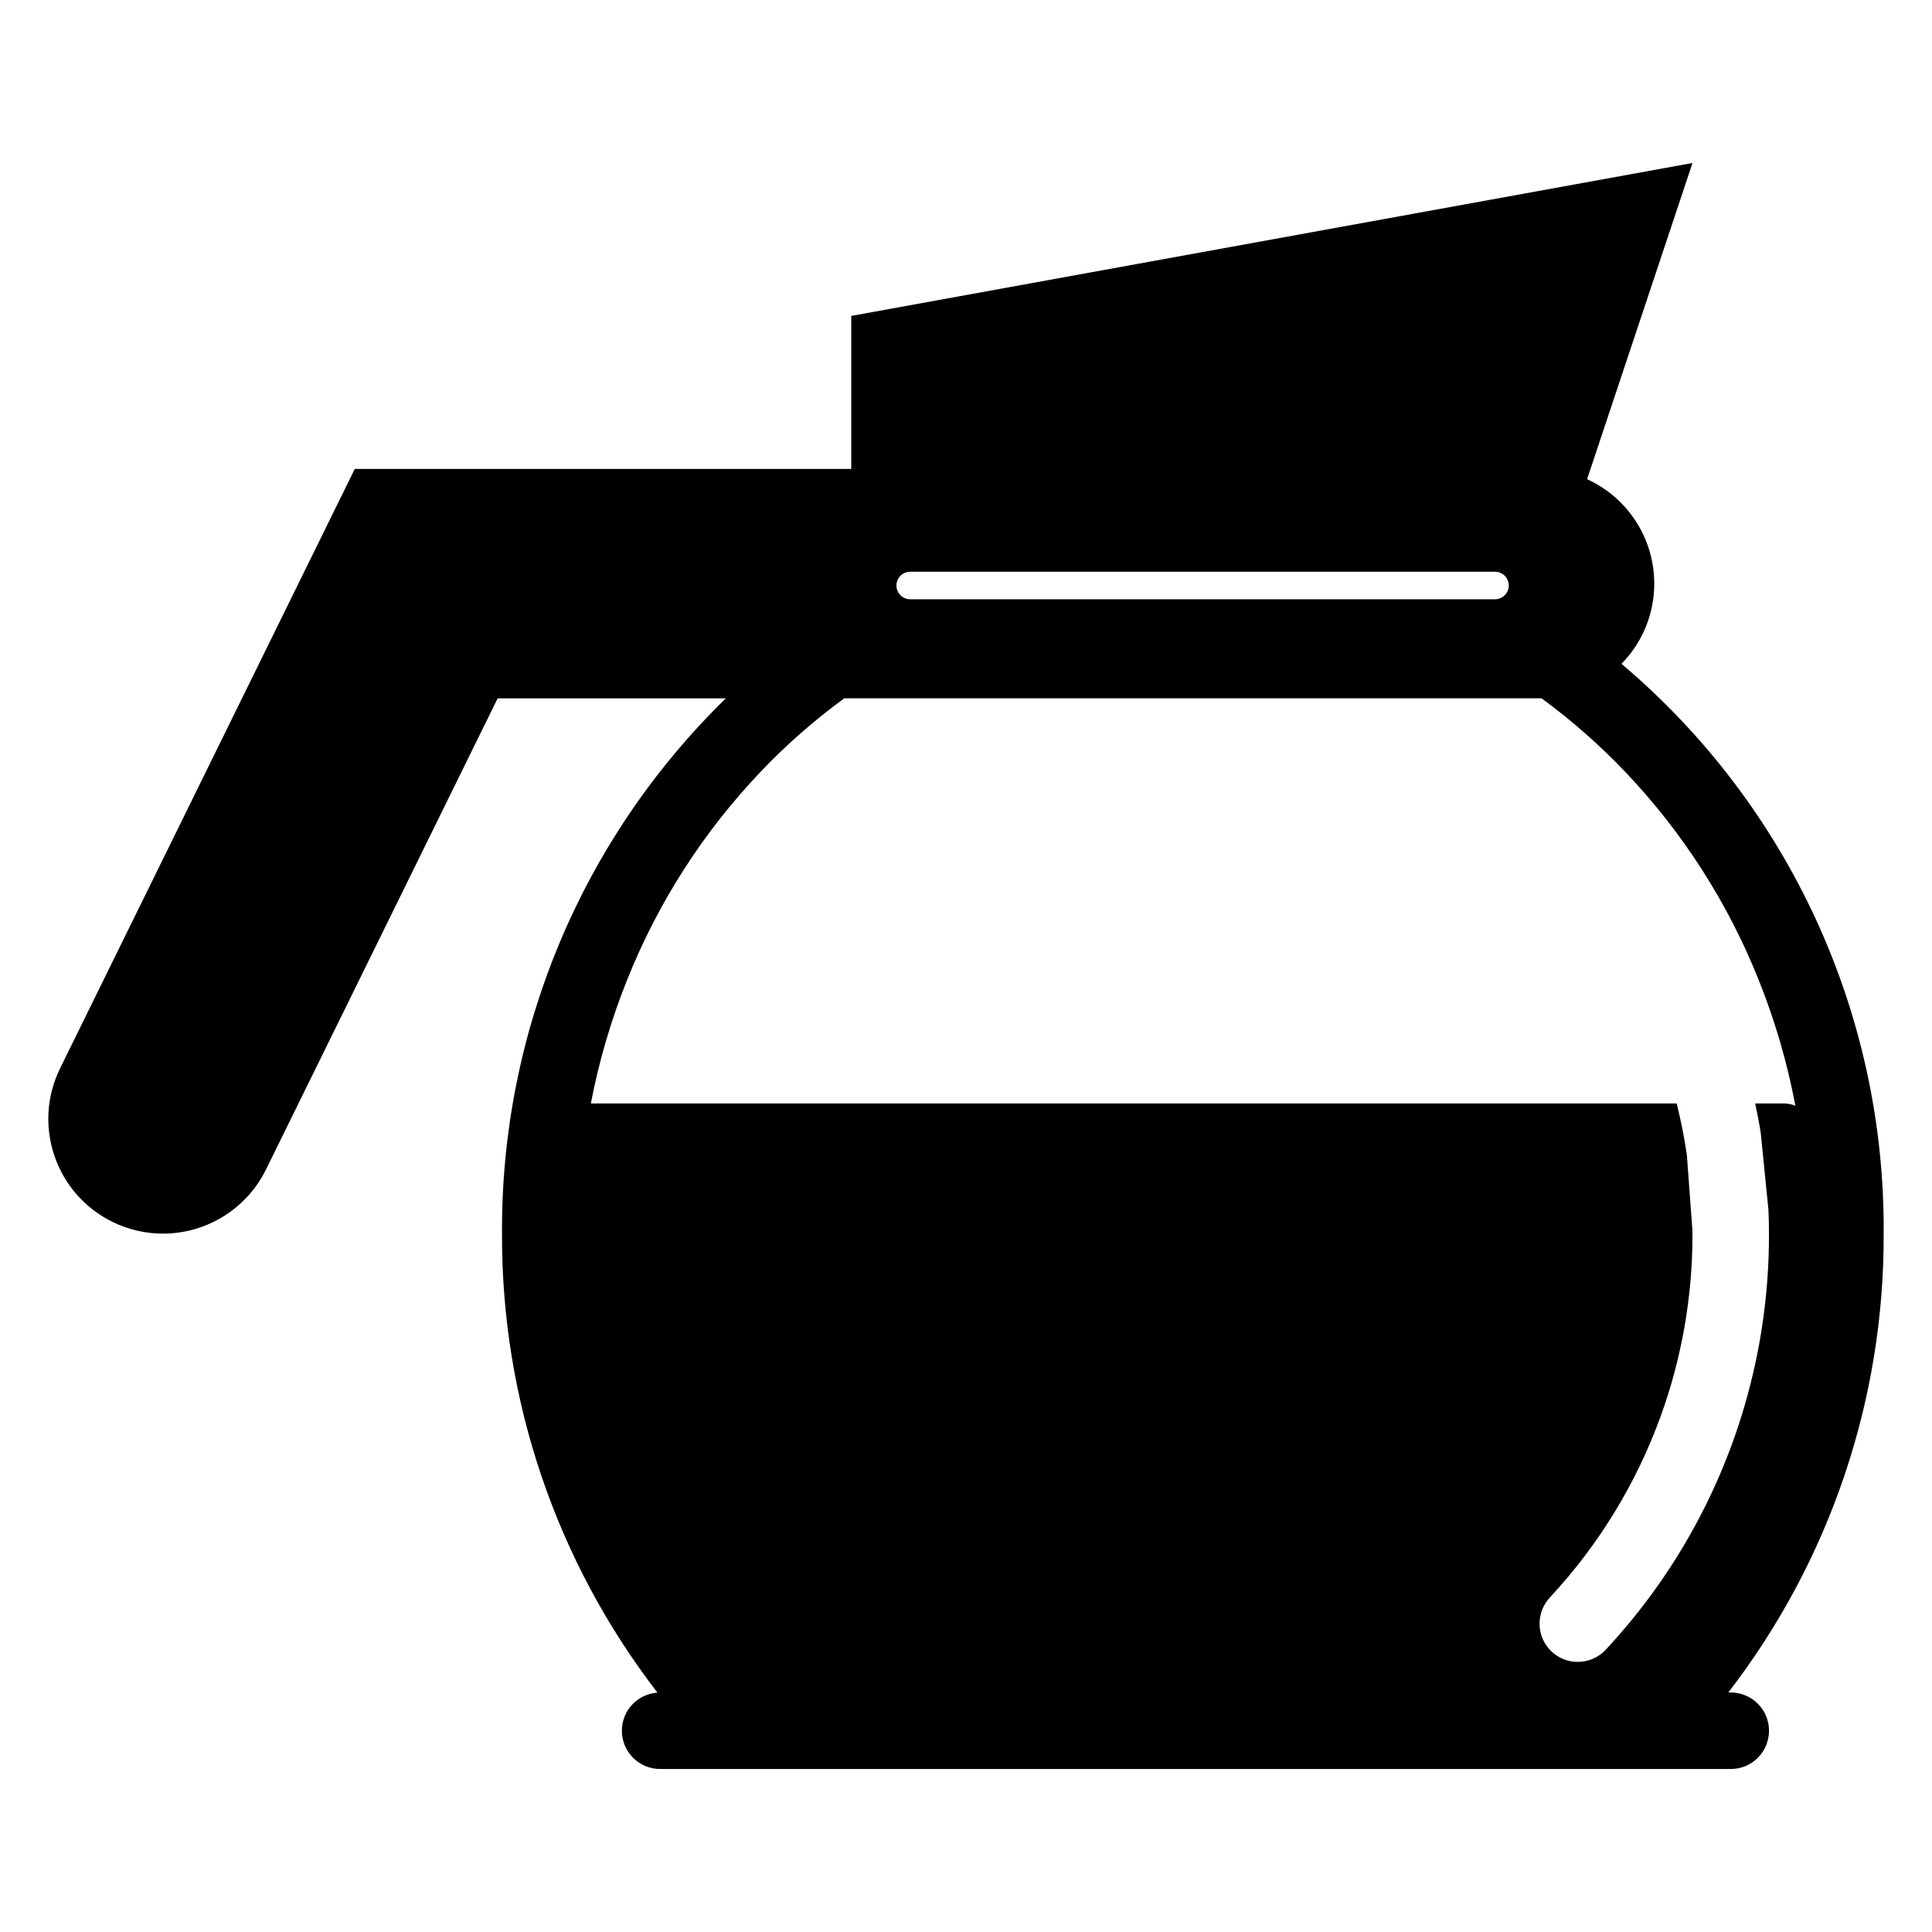 <?xml version="1.0" encoding="utf-8"?>
<!-- Generator: Adobe Illustrator 15.1.0, SVG Export Plug-In . SVG Version: 6.00 Build 0)  -->
<!DOCTYPE svg PUBLIC "-//W3C//DTD SVG 1.1//EN" "http://www.w3.org/Graphics/SVG/1.1/DTD/svg11.dtd">
<svg version="1.1" id="Layer_1" xmlns="http://www.w3.org/2000/svg" xmlns:xlink="http://www.w3.org/1999/xlink" x="0px" y="0px"
	 width="283.465px" height="283.465px" viewBox="0 0 283.465 283.465" enable-background="new 0 0 283.465 283.465"
	 xml:space="preserve">
<g id="Layer_3">
</g>
<g id="Layer_2">
	<g>
		<path d="M257.906,249.965c-1.055-1.051-2.48-1.643-3.971-1.645l-0.006-0.004h-0.344c14.871-19.283,22.891-42.973,22.789-67.322
			c0.217-32.193-13.877-62.82-38.471-83.597c3.088-3.138,4.816-7.366,4.811-11.769c0.002-6.597-3.852-12.586-9.854-15.319
			l15.465-46.394L124.898,46.351v22.454H52.051L8.822,156.738c-4.105,8.336-0.676,18.422,7.66,22.525
			c0.005,0.002,0.01,0.006,0.016,0.008c2.303,1.139,4.838,1.729,7.406,1.727c6.42,0.002,12.284-3.645,15.121-9.402l33.99-69.131
			h33.48c-21.154,20.633-33.01,48.982-32.84,78.533c-0.094,24.359,7.932,48.057,22.807,67.348c-1.348,0.094-2.617,0.668-3.576,1.619
			c-2.191,2.191-2.193,5.744-0.004,7.939c0.002,0,0.002,0.002,0.004,0.002c1.049,1.057,2.479,1.648,3.969,1.643h157.082
			c1.49,0.006,2.92-0.586,3.969-1.643c2.193-2.191,2.193-5.744,0.004-7.938C257.908,249.967,257.906,249.967,257.906,249.965z
			 M133.547,83.885h85.797c1.115,0,2.021,0.904,2.021,2.021c0,1.115-0.904,2.021-2.021,2.021h-85.797
			c-1.117,0-2.02-0.904-2.02-2.021S132.43,83.885,133.547,83.885z M227.527,242.199c-2.184-2.189-2.189-5.73-0.014-7.926v-0.016
			c7.139-7.695,12.582-16.678,16.109-26.371c3.107-8.541,4.727-17.635,4.699-26.885c0-0.113,0-0.229,0-0.354
			c-0.039,0.006-0.08,0.01,0,0l-0.824-11.207c-0.068,0.008-0.135,0.018,0-0.004c-0.373-2.545-0.873-5.059-1.49-7.535H86.689
			c1.195-6.223,2.982-12.316,5.35-18.197c4.5-11.254,11.1-21.553,19.445-30.345l-0.004-0.004c3.795-3.999,7.943-7.646,12.396-10.896
			h102.014c0.088,0,0.18-0.016,0.271-0.016c4.451,3.262,8.6,6.915,12.398,10.916c8.346,8.791,14.943,19.088,19.445,30.342
			c2.41,5.986,4.221,12.193,5.416,18.531c-0.539-0.213-1.125-0.332-1.74-0.332h-4.16c0.299,1.381,0.568,2.771,0.803,4.172
			l1.146,11.441c0.053,1.152,0.076,2.314,0.076,3.484c0.027,9.197-1.371,18.258-4.072,26.885
			c-3.973,12.689-10.768,24.439-20.016,34.313C233.266,244.381,229.721,244.381,227.527,242.199z"/>
	</g>
</g>
</svg>
